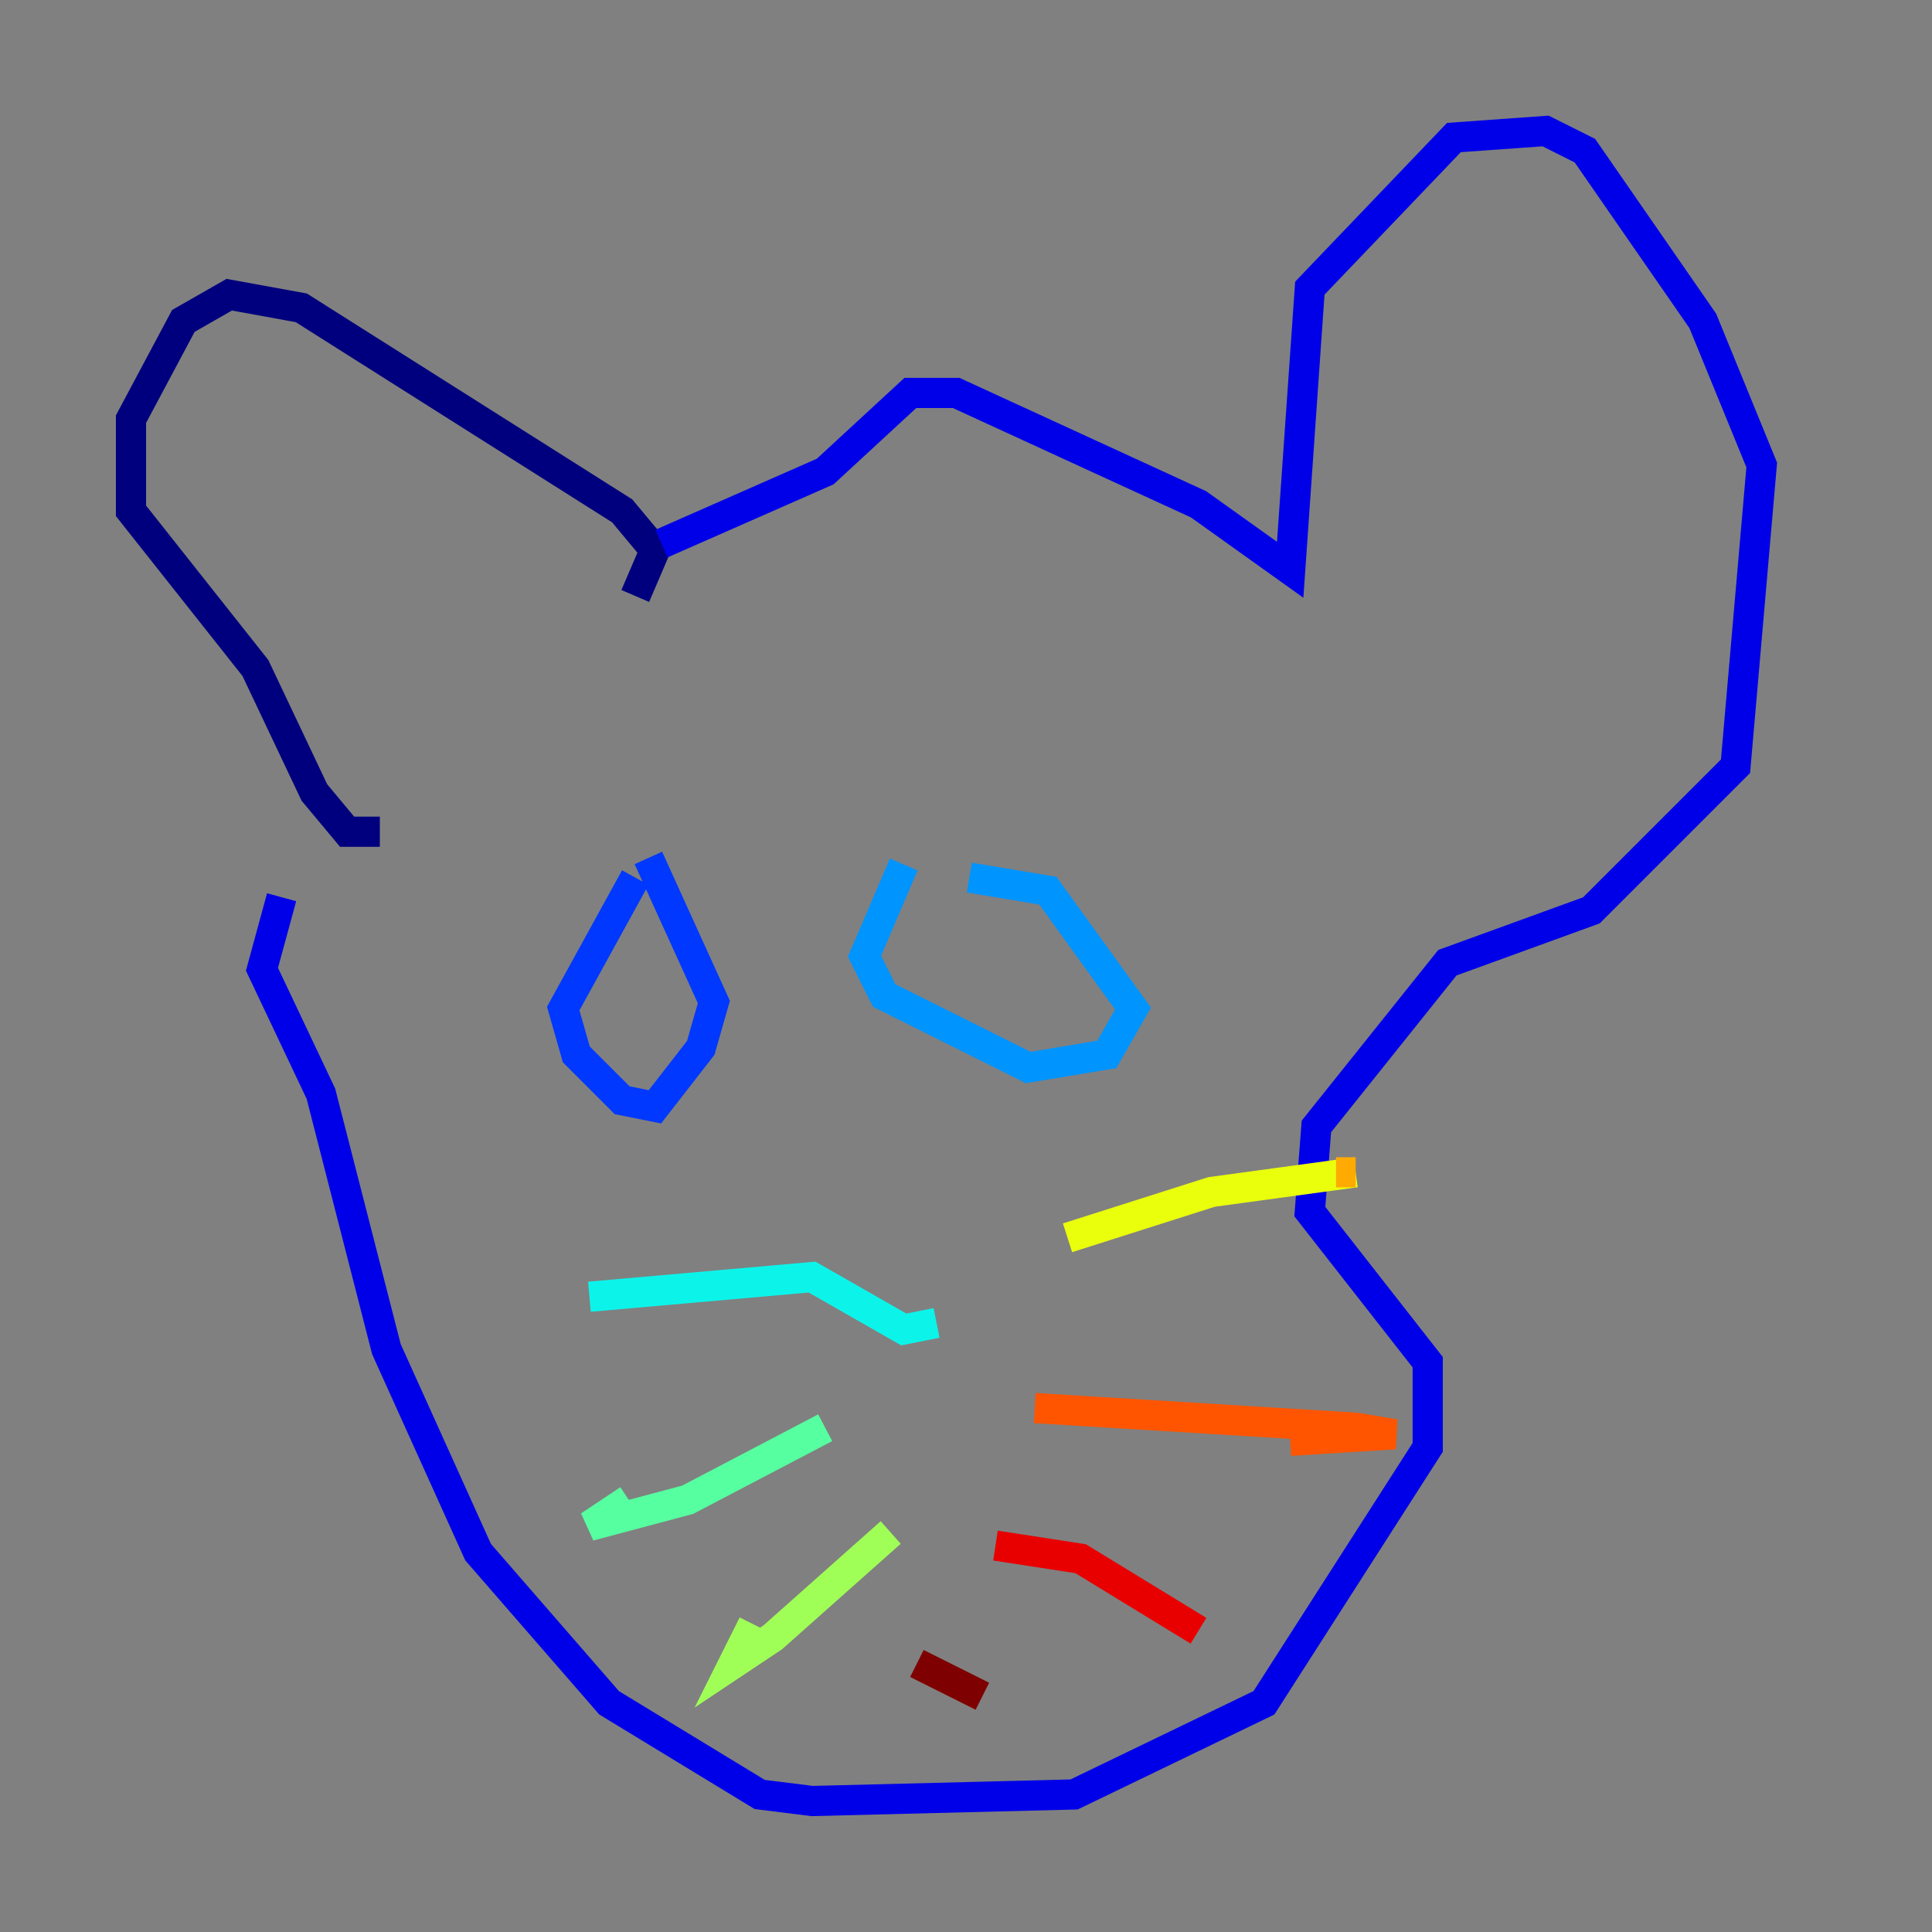 <?xml version="1.0" encoding="utf-8" ?>
<svg baseProfile="tiny" height="128" version="1.2" viewBox="0,0,128,128" width="128" xmlns="http://www.w3.org/2000/svg" xmlns:ev="http://www.w3.org/2001/xml-events" xmlns:xlink="http://www.w3.org/1999/xlink"><rect x="0" y="0" width="128" height="128" fill="#808080" stroke="none"/><defs /><polyline fill="none" points="42.088,39.485 43.39,36.447 41.22,33.844 19.959,20.393 15.186,19.525 12.149,21.261 8.678,27.77 8.678,33.844 16.922,44.258 20.827,52.502 22.997,55.105 25.166,55.105" stroke="#00007f" stroke-width="2" /><polyline fill="none" points="43.824,36.014 54.671,31.241 60.312,26.034 63.349,26.034 79.403,33.41 85.478,37.749 86.78,19.091 96.325,9.112 102.4,8.678 105.003,9.98 112.814,21.261 116.719,30.807 114.983,50.766 105.437,60.312 95.891,63.783 87.214,74.63 86.78,80.271 94.59,90.251 94.59,95.891 83.742,112.814 71.159,118.888 53.803,119.322 50.332,118.888 40.352,112.814 31.675,102.834 25.6,89.383 21.261,72.461 17.356,64.217 18.658,59.444" stroke="#0000e8" stroke-width="2" /><polyline fill="none" points="42.088,58.142 37.315,66.82 38.183,69.858 41.22,72.895 43.39,73.329 46.427,69.424 47.295,66.386 42.956,56.841" stroke="#0038ff" stroke-width="2" /><polyline fill="none" points="59.878,57.275 57.275,63.349 58.576,65.953 68.122,70.725 73.329,69.858 75.064,66.82 69.424,59.01 64.217,58.142" stroke="#0094ff" stroke-width="2" /><polyline fill="none" points="62.047,87.647 59.878,88.081 53.803,84.61 39.051,85.912" stroke="#0cf4ea" stroke-width="2" /><polyline fill="none" points="54.671,94.59 45.559,99.363 39.051,101.098 41.654,99.363" stroke="#56ffa0" stroke-width="2" /><polyline fill="none" points="59.01,101.532 51.2,108.475 48.597,110.21 49.898,107.607" stroke="#a0ff56" stroke-width="2" /><polyline fill="none" points="70.725,82.007 80.271,78.969 89.817,77.668" stroke="#eaff0c" stroke-width="2" /><polyline fill="none" points="89.817,77.668 88.515,77.668" stroke="#ffaa00" stroke-width="2" /><polyline fill="none" points="68.556,93.288 89.817,94.59 92.42,95.024 85.478,95.458" stroke="#ff5500" stroke-width="2" /><polyline fill="none" points="65.953,102.4 71.593,103.268 79.403,108.041" stroke="#e80000" stroke-width="2" /><polyline fill="none" points="60.746,110.21 65.085,112.38" stroke="#7f0000" stroke-width="2" /></svg>
